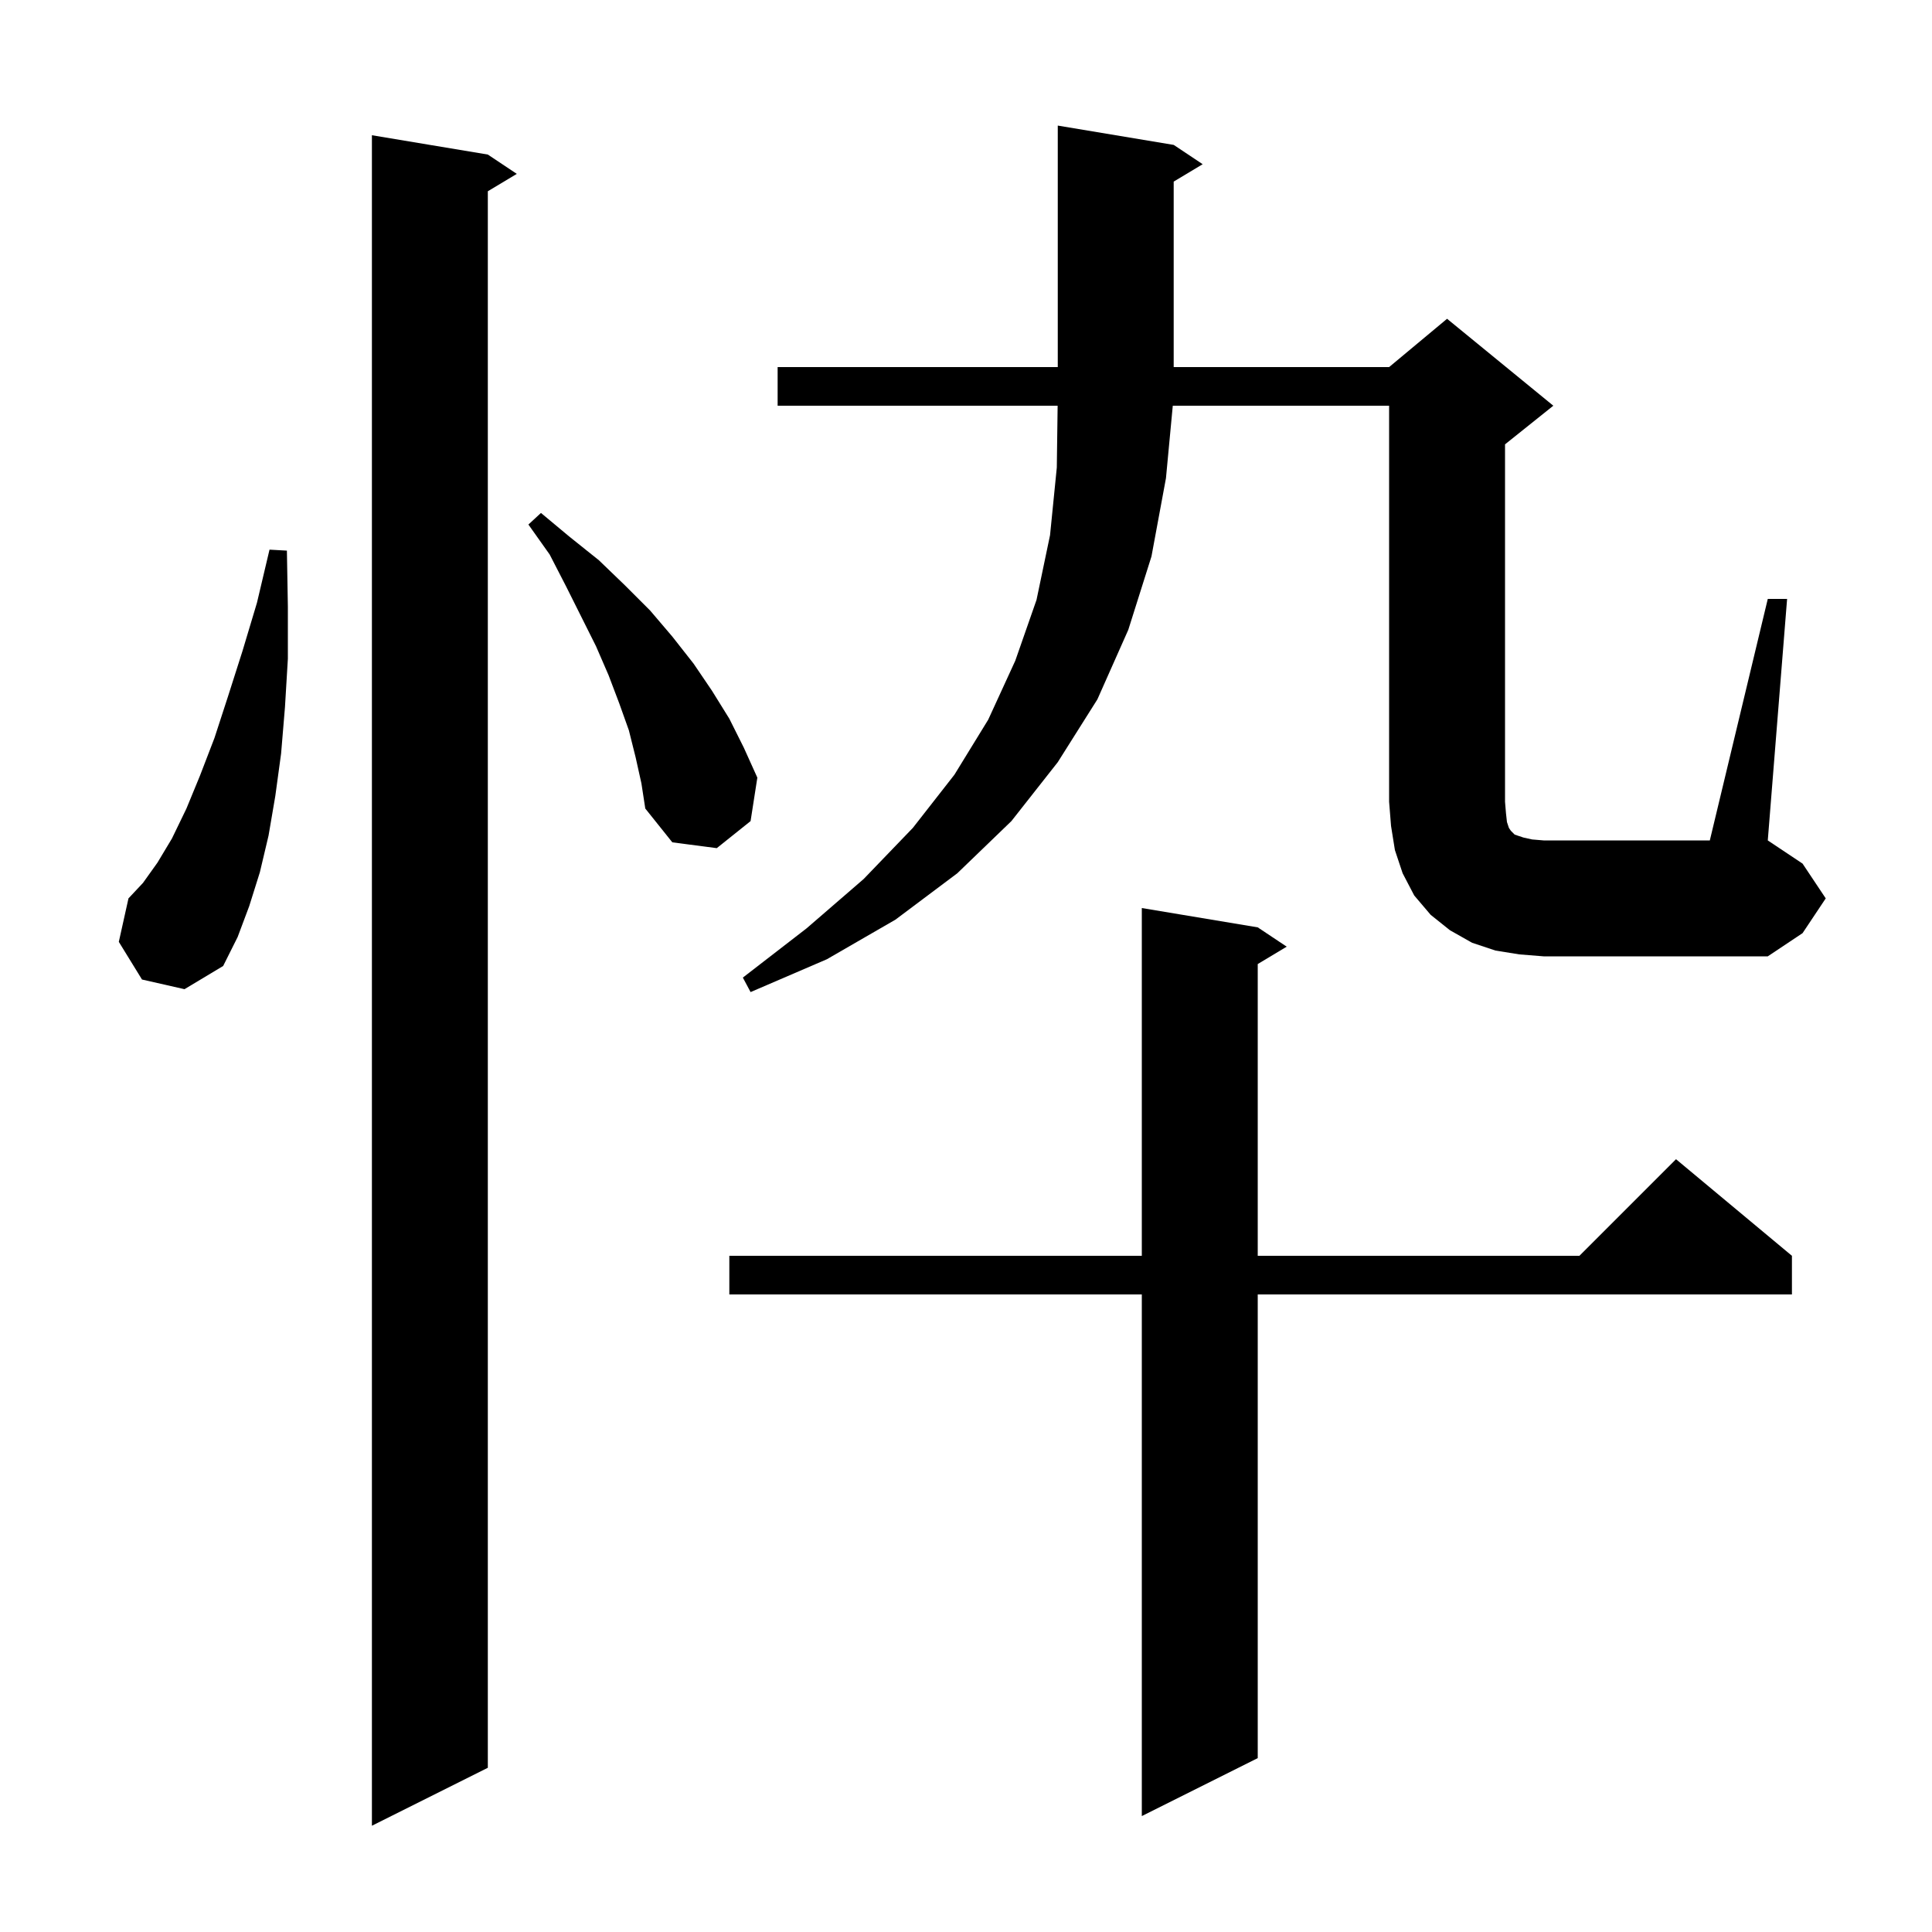 <svg xmlns="http://www.w3.org/2000/svg" xmlns:xlink="http://www.w3.org/1999/xlink" version="1.1" baseProfile="full" viewBox="0 0 200 200" width="200" height="200">
<g fill="black">
<path d="M 50.5 16.0 L 53.5 18.0 L 50.5 19.8 L 50.5 183.0 L 38.5 189.0 L 38.5 14.0 Z M 130.2 96.0 L 133.2 98.0 L 130.2 99.8 L 130.2 130.0 L 163.5 130.0 L 173.5 120.0 L 185.5 130.0 L 185.5 134.0 L 130.2 134.0 L 130.2 182.0 L 118.2 188.0 L 118.2 134.0 L 75.5 134.0 L 75.5 130.0 L 118.2 130.0 L 118.2 94.0 Z M 14.7 101.4 L 12.3 97.5 L 13.3 93.0 L 14.8 91.4 L 16.3 89.3 L 17.8 86.8 L 19.3 83.7 L 20.7 80.3 L 22.2 76.4 L 23.6 72.1 L 25.1 67.4 L 26.6 62.4 L 27.9 56.9 L 29.7 57.0 L 29.8 62.8 L 29.8 68.2 L 29.5 73.2 L 29.1 78.0 L 28.5 82.4 L 27.8 86.5 L 26.9 90.3 L 25.8 93.8 L 24.6 97.0 L 23.1 100.0 L 19.1 102.4 Z M 157.3 98.8 L 154.8 98.4 L 152.4 97.6 L 150.1 96.3 L 148.1 94.7 L 146.4 92.7 L 145.2 90.4 L 144.4 88.0 L 144.0 85.5 L 143.8 83.0 L 143.8 42.0 L 121.406 42.0 L 120.7 49.5 L 119.2 57.6 L 116.8 65.2 L 113.6 72.4 L 109.5 78.9 L 104.7 85.0 L 99.1 90.4 L 92.7 95.2 L 85.6 99.3 L 77.7 102.7 L 76.9 101.2 L 83.5 96.1 L 89.4 91.0 L 94.5 85.7 L 98.8 80.2 L 102.3 74.5 L 105.1 68.4 L 107.3 62.1 L 108.7 55.4 L 109.4 48.4 L 109.486 42.0 L 80.5 42.0 L 80.5 38.0 L 109.5 38.0 L 109.5 13.0 L 121.5 15.0 L 124.5 17.0 L 121.5 18.8 L 121.5 38.0 L 143.8 38.0 L 149.8 33.0 L 160.8 42.0 L 155.8 46.0 L 155.8 83.0 L 155.9 84.2 L 156.0 85.1 L 156.2 85.7 L 156.4 86.0 L 156.8 86.4 L 157.7 86.7 L 158.6 86.9 L 159.8 87.0 L 177.0 87.0 L 183.0 62.0 L 185.0 62.0 L 183.0 87.0 L 186.6 89.4 L 189.0 93.0 L 186.6 96.6 L 183.0 99.0 L 159.8 99.0 Z M 65.8 78.4 L 65.1 75.6 L 64.1 72.8 L 63.0 69.9 L 61.7 66.9 L 58.6 60.7 L 56.9 57.4 L 54.7 54.3 L 56.0 53.1 L 59.0 55.6 L 62.0 58.0 L 64.7 60.6 L 67.3 63.2 L 69.6 65.9 L 71.8 68.7 L 73.7 71.5 L 75.5 74.4 L 77.0 77.4 L 78.4 80.5 L 77.7 85.0 L 74.2 87.8 L 69.6 87.2 L 66.8 83.7 L 66.4 81.1 Z " />
</g>
</svg>
